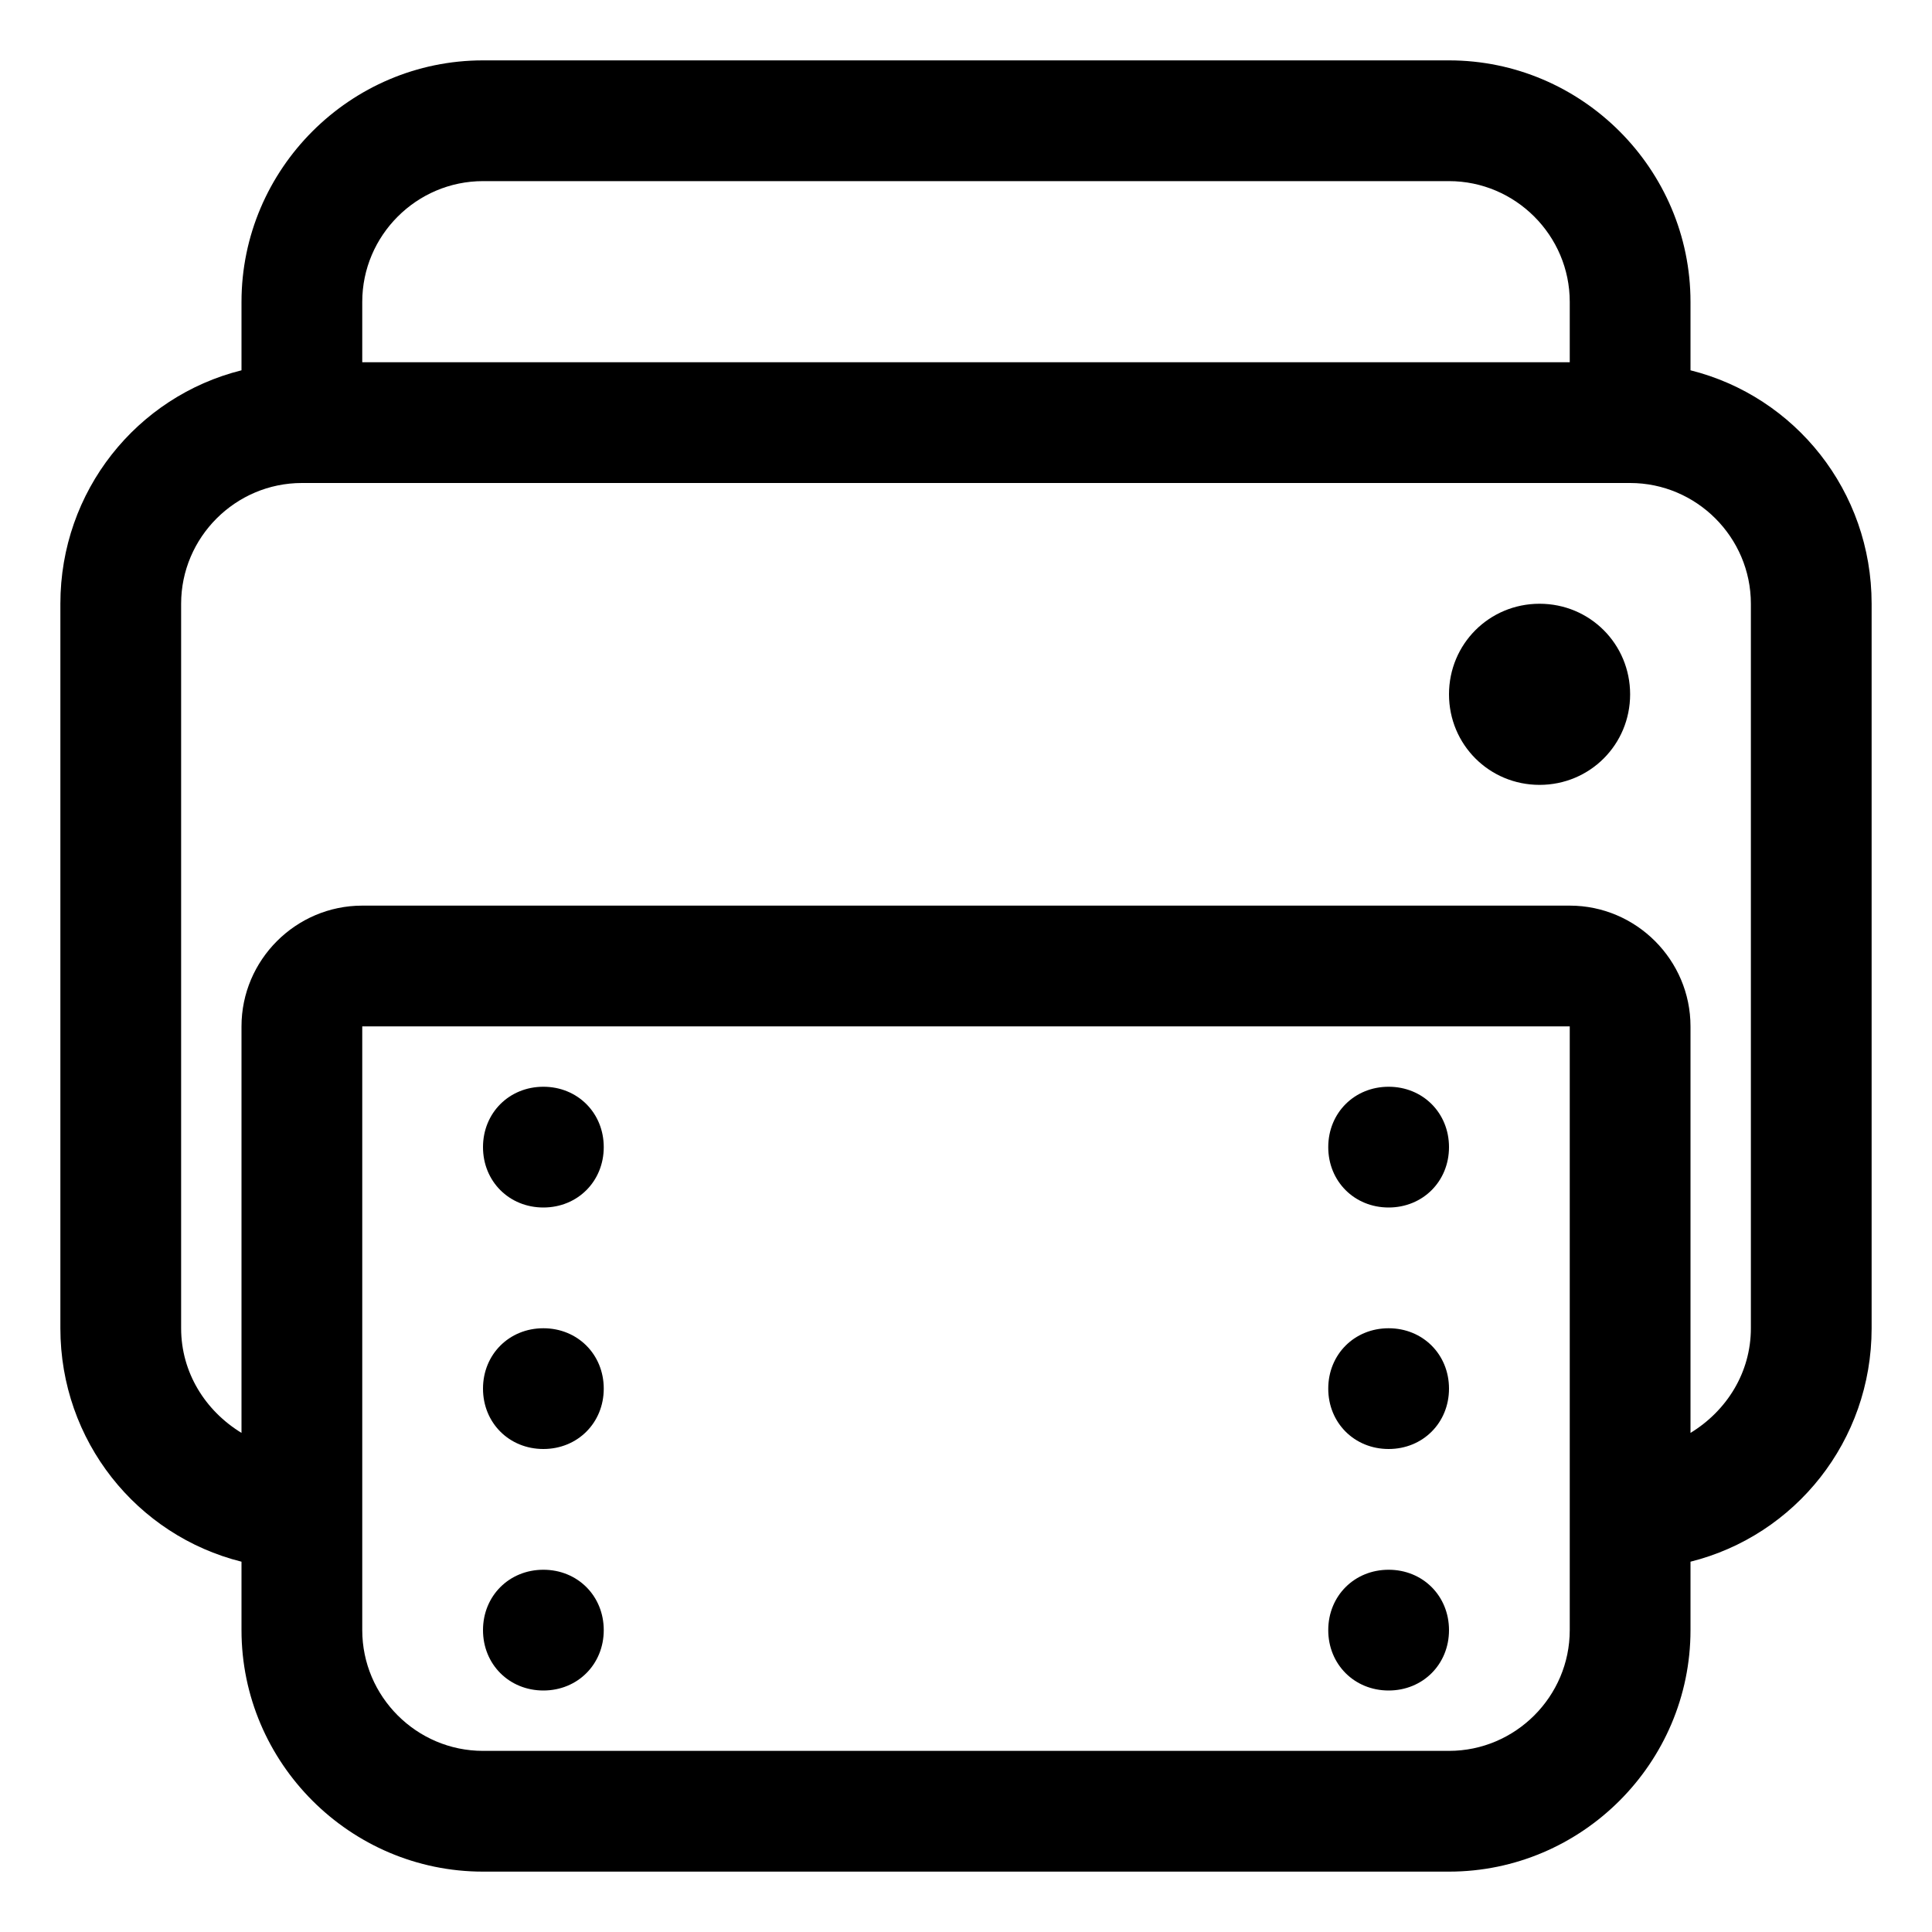 <?xml version="1.0" encoding="utf-8"?>
<svg version="1.2" viewBox="0 0 96 96" width="56" height="56" xmlns="http://www.w3.org/2000/svg">
  <path d="M 12 15 C 12 8.4 17.4 3 24 3 L 72 3 C 78.6 3 84 8.4 84 15 L 84 18.4 C 89.2 19.7 93 24.4 93 30 L 93 66 C 93 71.6 89.2 76.3 84 77.6 L 84 81 C 84 87.6 78.6 93 72 93 L 24 93 C 17.4 93 12 87.6 12 81 L 12 77.6 C 6.8 76.3 3 71.6 3 66 L 3 30 C 3 24.4 6.8 19.7 12 18.4 Z M 78 15 C 78 11.7 75.3 9 72 9 L 24 9 C 20.7 9 18 11.7 18 15 L 18 18 L 78 18 Z M 9 66 C 9 68.2 10.2 70.1 12 71.2 L 12 51 C 12 47.7 14.7 45 18 45 L 78 45 C 81.3 45 84 47.7 84 51 L 84 71.2 C 85.8 70.1 87 68.2 87 66 L 87 30 C 87 26.7 84.3 24 81 24 L 15 24 C 11.7 24 9 26.7 9 30 Z M 18 81 C 18 84.3 20.7 87 24 87 L 72 87 C 75.3 87 78 84.3 78 81 L 78 51 L 18 51 Z M 76.5 39 C 74 39 72 37 72 34.5 C 72 32 74 30 76.5 30 C 79 30 81 32 81 34.5 C 81 37 79 39 76.5 39 Z M 24 81 C 24 79.3 25.3 78 27 78 C 28.7 78 30 79.3 30 81 C 30 82.7 28.7 84 27 84 C 25.3 84 24 82.7 24 81 Z M 24 69 C 24 67.3 25.3 66 27 66 C 28.7 66 30 67.3 30 69 C 30 70.7 28.7 72 27 72 C 25.3 72 24 70.7 24 69 Z M 24 57 C 24 55.3 25.3 54 27 54 C 28.7 54 30 55.3 30 57 C 30 58.7 28.7 60 27 60 C 25.3 60 24 58.7 24 57 Z M 66 81 C 66 79.3 67.3 78 69 78 C 70.7 78 72 79.3 72 81 C 72 82.7 70.7 84 69 84 C 67.3 84 66 82.7 66 81 Z M 66 69 C 66 67.3 67.3 66 69 66 C 70.7 66 72 67.3 72 69 C 72 70.7 70.7 72 69 72 C 67.3 72 66 70.7 66 69 Z M 66 57 C 66 55.3 67.3 54 69 54 C 70.7 54 72 55.3 72 57 C 72 58.7 70.7 60 69 60 C 67.3 60 66 58.7 66 57 Z"/>
</svg>